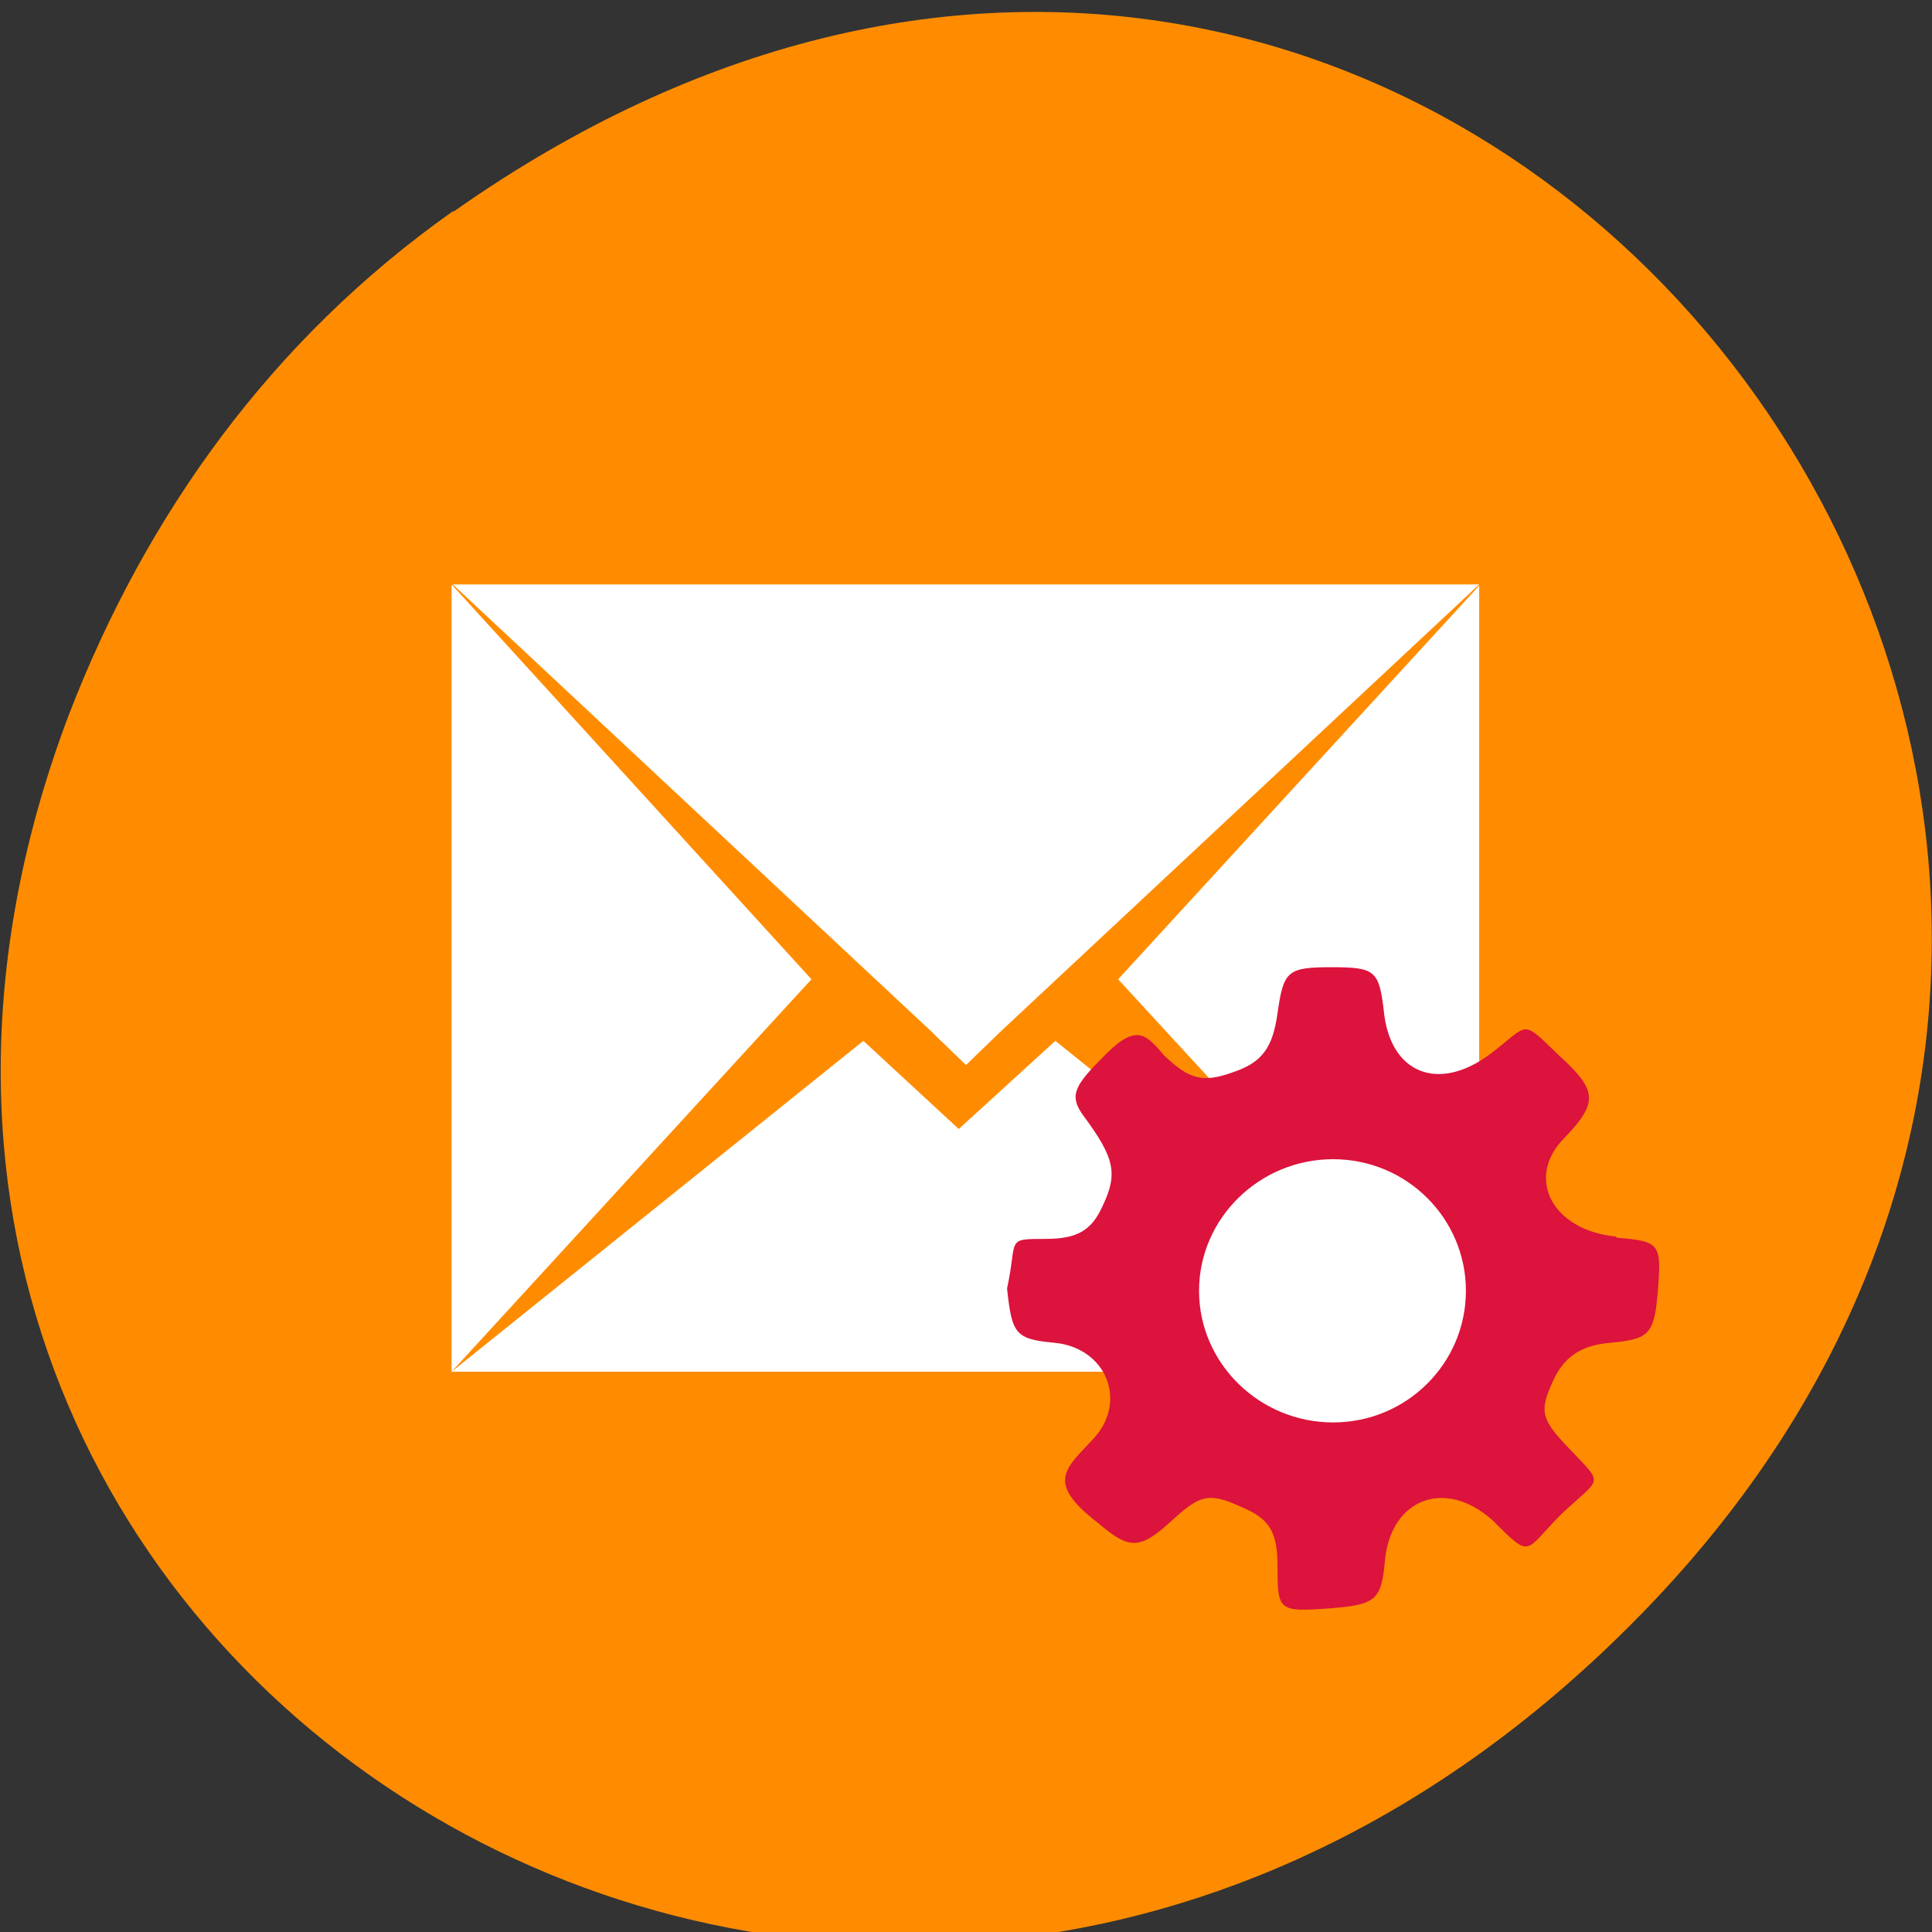 <svg xmlns="http://www.w3.org/2000/svg" viewBox="0 0 16 16"><rect x="0" y="0" width="16" height="16" fill="#333333" stroke="none"/><path d="m 3.76 1.75 c 8.18 -5.76 16.48 4.87 9.8 11.65 c -6.28 6.39 -16 0.47 -12.99 -7.48 c 0.64 -1.66 1.68 -3.11 3.18 -4.17" style="fill:#ff8c00"/><path d="m 3.75 4.84 l 3.95 3.69 l 0.3 0.29 l 0.3 -0.29 l 3.95 -3.69 m -8.51 0 v 6.52 l 2.98 -3.25 m 5.53 -3.26 l -2.99 3.26 l 2.99 3.25 m -5.1 -2.74 l -3.41 2.74 h 8.41 l -3.41 -2.74 l -0.8 0.73" style="fill:#fff;fill-rule:evenodd"/><path d="m 13.38 10.24 c -0.52 -0.05 -0.75 -0.48 -0.43 -0.81 c 0.29 -0.3 0.28 -0.4 -0.04 -0.69 c -0.32 -0.31 -0.24 -0.26 -0.57 -0.01 c -0.43 0.32 -0.83 0.16 -0.88 -0.36 c -0.04 -0.33 -0.07 -0.36 -0.43 -0.36 c -0.37 0 -0.4 0.03 -0.45 0.38 c -0.04 0.29 -0.13 0.41 -0.37 0.49 c -0.25 0.09 -0.36 0.06 -0.57 -0.14 c -0.16 -0.19 -0.24 -0.27 -0.53 0.04 c -0.23 0.23 -0.25 0.31 -0.13 0.47 c 0.25 0.34 0.28 0.47 0.15 0.74 c -0.09 0.2 -0.21 0.27 -0.47 0.27 c -0.34 0 -0.23 0 -0.32 0.41 c 0.04 0.38 0.07 0.42 0.39 0.45 c 0.43 0.04 0.61 0.48 0.33 0.79 c -0.23 0.25 -0.41 0.36 0.03 0.7 c 0.27 0.23 0.35 0.23 0.64 -0.04 c 0.21 -0.19 0.29 -0.21 0.55 -0.09 c 0.24 0.1 0.3 0.21 0.3 0.5 c 0 0.36 0.01 0.37 0.43 0.34 c 0.39 -0.03 0.43 -0.07 0.46 -0.4 c 0.05 -0.51 0.5 -0.68 0.89 -0.33 c 0.33 0.33 0.26 0.26 0.57 -0.05 c 0.34 -0.32 0.36 -0.23 0.05 -0.56 c -0.22 -0.23 -0.23 -0.3 -0.12 -0.54 c 0.09 -0.2 0.23 -0.3 0.48 -0.32 c 0.32 -0.03 0.36 -0.07 0.39 -0.43 c 0.03 -0.39 0.02 -0.41 -0.34 -0.44" style="fill:#dc133c"/><path d="m 12.14 10.69 c 0 0.6 -0.49 1.09 -1.1 1.09 c -0.61 0 -1.11 -0.49 -1.11 -1.09 c 0 -0.6 0.5 -1.09 1.11 -1.09 c 0.61 0 1.1 0.49 1.1 1.09" style="fill:#fff"/></svg>